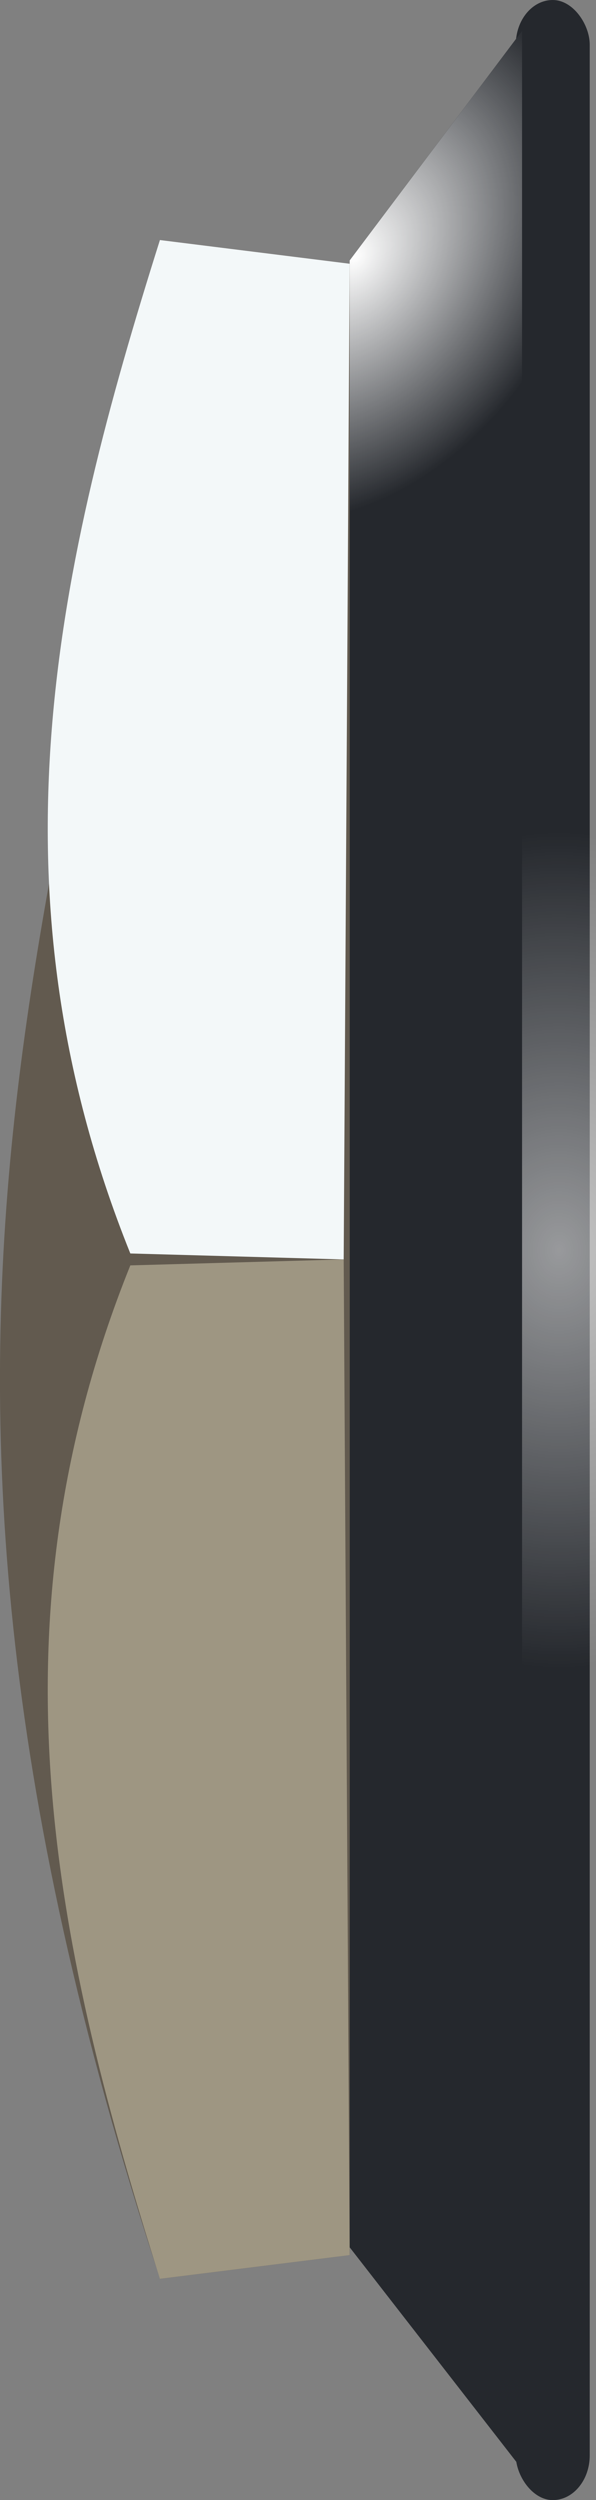 <?xml version="1.0" encoding="UTF-8"?>
<svg width="9.503mm" height="39.861mm" version="1.1" viewBox="0 0 9.503 39.861" xmlns="http://www.w3.org/2000/svg" xmlns:cc="http://creativecommons.org/ns#" xmlns:dc="http://purl.org/dc/elements/1.1/" xmlns:rdf="http://www.w3.org/1999/02/22-rdf-syntax-ns#" xmlns:xlink="http://www.w3.org/1999/xlink">
 <rect x="0" y="0" width="9.503" height="39.861" fill="#808080" stroke="none"/>
 <defs>
  <linearGradient id="linearGradient27942">
   <stop stop-color="#fff" offset="0"/>
   <stop stop-color="#fff" stop-opacity="0" offset="1"/>
  </linearGradient>
  <radialGradient id="radialGradient2370" cx="8.914" cy="16.65" r=".589" gradientTransform="matrix(8.916 .067 -.083 11.074 5.892 -163)" gradientUnits="userSpaceOnUse" xlink:href="#linearGradient27942"/>
  <radialGradient id="radialGradient3442" cx="5.576" cy="15.042" r="1.375" gradientTransform="matrix(1.99,1.387,-1.904,2.731,98.194,-42.619)" gradientUnits="userSpaceOnUse" xlink:href="#linearGradient27942"/>
 </defs>
 <path d="m8.324 0.492-2.749 3.659v31.679l2.749 3.539z" fill="#25282d" stroke-width="1.097"/>
 <rect x="8.224" width="1.179" height="39.861" ry=".712" fill="#25282d" stroke-width="1.097" style="mix-blend-mode:normal"/>
 <g transform="translate(-75.073 -2.049)">
  <rect x="83.397" y="2.049" width="1.179" height="39.861" ry=".712" fill="url(#radialGradient2370)" opacity=".527" stroke-width="1.097" style="mix-blend-mode:normal"/>
  <g fill-rule="evenodd">
   <path d="m77.625 5.876c-0.972 9.899-5.222 16.642 0 32.506l3.024-0.378v-31.75z" fill="#625a4f"/>
   <path d="m80.648 6.254-0.095 15.875-3.402-0.095c-2.357-5.858-1.141-11.045 0.472-16.158z" fill="#f3f8f9"/>
   <path d="m80.648 38.004-0.095-15.875-3.402 0.095c-2.357 5.858-1.141 11.045 0.472 16.158z" fill="#9e9682"/>
  </g>
  <path d="m83.397 2.542-2.749 3.659v31.679l2.749 3.539z" fill="url(#radialGradient3442)" stroke-width="1.097" style="mix-blend-mode:overlay"/>
 </g>
</svg>
